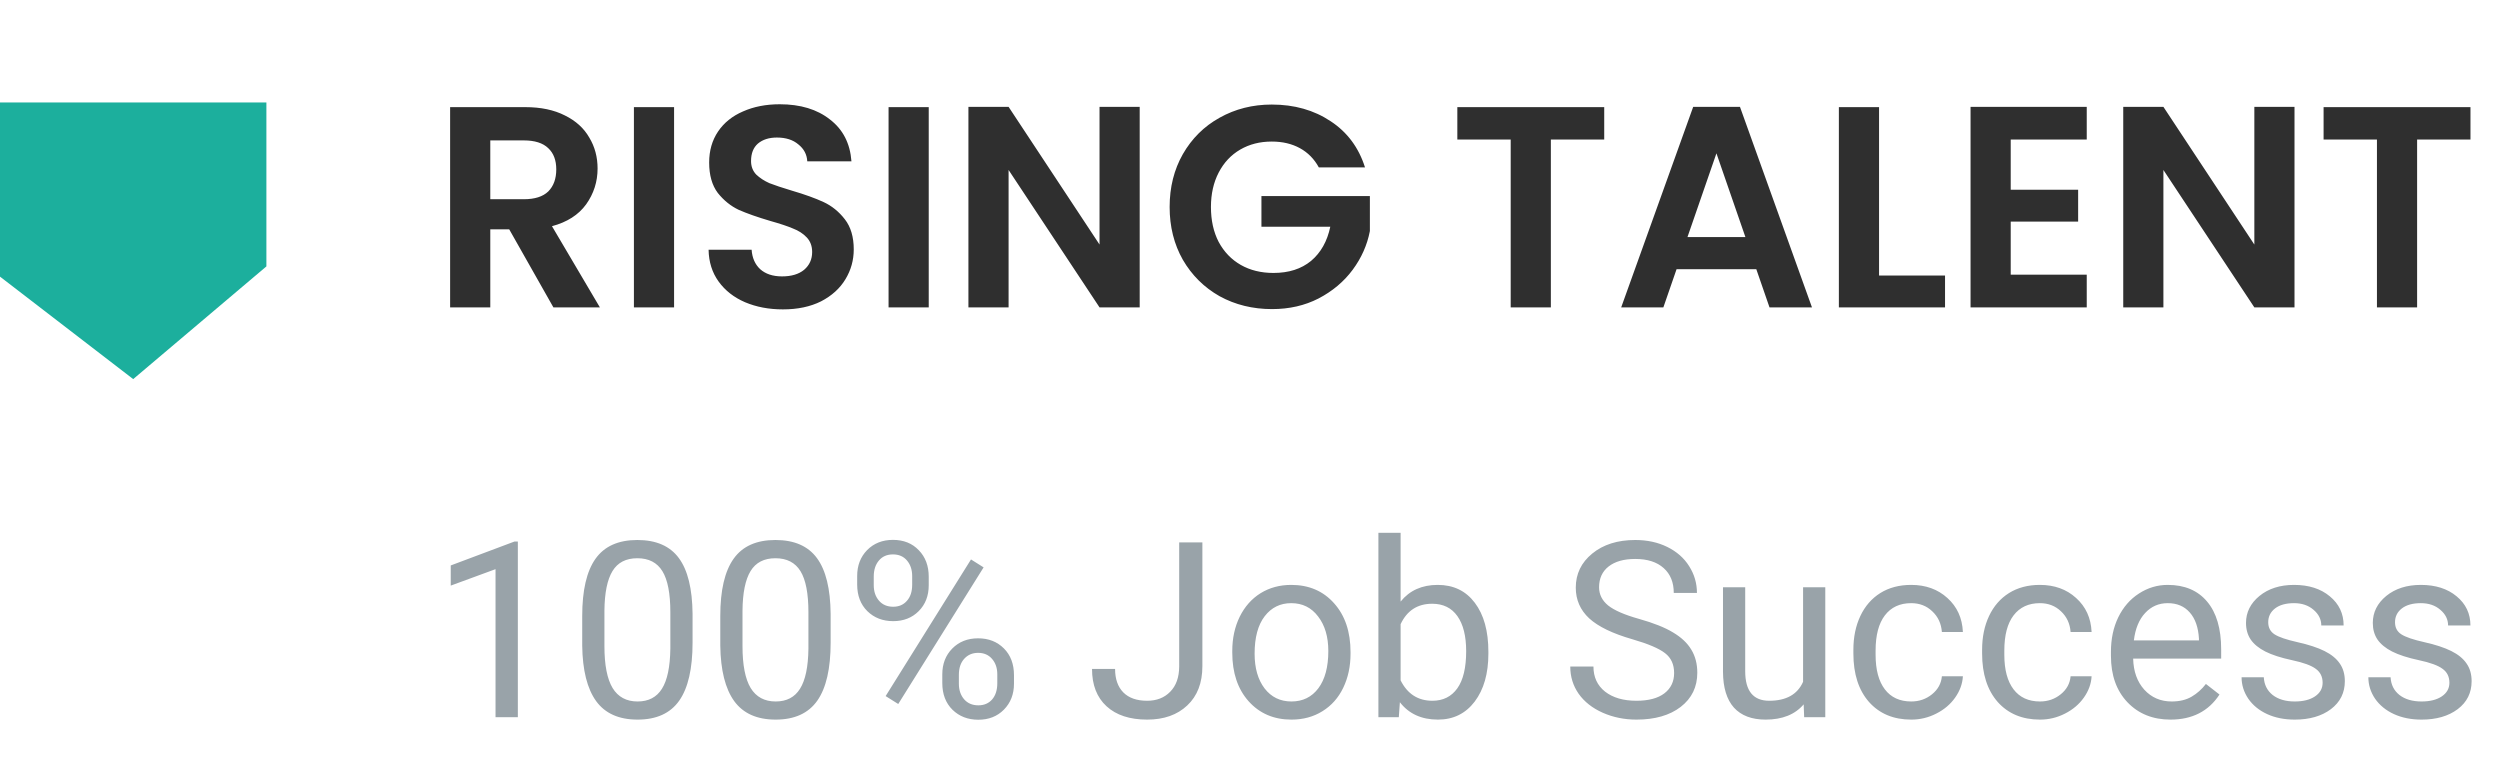 <svg width="122" height="38" viewBox="0 0 122 38" fill="none" xmlns="http://www.w3.org/2000/svg">
<path d="M13 5H0V13.5L6.5 18.5L13 13V5Z" fill="#1CAF9D"/>
<path d="M27.006 15L24.85 11.192H23.926V15H21.966V5.228H25.634C26.39 5.228 27.034 5.363 27.566 5.634C28.098 5.895 28.495 6.255 28.756 6.712C29.027 7.16 29.162 7.664 29.162 8.224C29.162 8.868 28.975 9.451 28.602 9.974C28.229 10.487 27.673 10.842 26.936 11.038L29.274 15H27.006ZM23.926 9.722H25.564C26.096 9.722 26.493 9.596 26.754 9.344C27.015 9.083 27.146 8.723 27.146 8.266C27.146 7.818 27.015 7.473 26.754 7.23C26.493 6.978 26.096 6.852 25.564 6.852H23.926V9.722ZM32.895 5.228V15H30.935V5.228H32.895ZM38.205 15.098C37.524 15.098 36.908 14.981 36.357 14.748C35.816 14.515 35.387 14.179 35.069 13.74C34.752 13.301 34.589 12.783 34.579 12.186H36.679C36.707 12.587 36.847 12.905 37.099 13.138C37.361 13.371 37.715 13.488 38.163 13.488C38.621 13.488 38.98 13.381 39.241 13.166C39.503 12.942 39.633 12.653 39.633 12.298C39.633 12.009 39.545 11.771 39.367 11.584C39.19 11.397 38.966 11.253 38.695 11.15C38.434 11.038 38.07 10.917 37.603 10.786C36.969 10.599 36.451 10.417 36.049 10.24C35.657 10.053 35.317 9.778 35.027 9.414C34.747 9.041 34.607 8.546 34.607 7.93C34.607 7.351 34.752 6.847 35.041 6.418C35.331 5.989 35.737 5.662 36.259 5.438C36.782 5.205 37.379 5.088 38.051 5.088C39.059 5.088 39.876 5.335 40.501 5.83C41.136 6.315 41.486 6.997 41.551 7.874H39.395C39.377 7.538 39.232 7.263 38.961 7.048C38.7 6.824 38.35 6.712 37.911 6.712C37.529 6.712 37.221 6.81 36.987 7.006C36.763 7.202 36.651 7.487 36.651 7.86C36.651 8.121 36.735 8.341 36.903 8.518C37.081 8.686 37.295 8.826 37.547 8.938C37.809 9.041 38.173 9.162 38.639 9.302C39.274 9.489 39.792 9.675 40.193 9.862C40.595 10.049 40.94 10.329 41.229 10.702C41.519 11.075 41.663 11.565 41.663 12.172C41.663 12.695 41.528 13.18 41.257 13.628C40.987 14.076 40.59 14.435 40.067 14.706C39.545 14.967 38.924 15.098 38.205 15.098ZM45.322 5.228V15H43.362V5.228H45.322ZM55.617 15H53.657L49.219 8.294V15H47.259V5.214H49.219L53.657 11.934V5.214H55.617V15ZM64.358 8.168C64.134 7.757 63.826 7.445 63.434 7.23C63.042 7.015 62.585 6.908 62.062 6.908C61.483 6.908 60.97 7.039 60.522 7.3C60.074 7.561 59.724 7.935 59.472 8.42C59.22 8.905 59.094 9.465 59.094 10.1C59.094 10.753 59.22 11.323 59.472 11.808C59.733 12.293 60.093 12.667 60.55 12.928C61.007 13.189 61.539 13.32 62.146 13.32C62.893 13.32 63.504 13.124 63.98 12.732C64.456 12.331 64.769 11.775 64.918 11.066H61.558V9.568H66.85V11.276C66.719 11.957 66.439 12.587 66.01 13.166C65.581 13.745 65.025 14.211 64.344 14.566C63.672 14.911 62.916 15.084 62.076 15.084C61.133 15.084 60.279 14.874 59.514 14.454C58.758 14.025 58.161 13.432 57.722 12.676C57.293 11.92 57.078 11.061 57.078 10.1C57.078 9.139 57.293 8.28 57.722 7.524C58.161 6.759 58.758 6.166 59.514 5.746C60.279 5.317 61.129 5.102 62.062 5.102C63.163 5.102 64.12 5.373 64.932 5.914C65.744 6.446 66.304 7.197 66.612 8.168H64.358ZM78.286 5.228V6.81H75.682V15H73.722V6.81H71.118V5.228H78.286ZM85.708 13.138H81.816L81.172 15H79.114L82.628 5.214H84.91L88.424 15H86.352L85.708 13.138ZM85.176 11.57L83.762 7.482L82.348 11.57H85.176ZM91.698 13.446H94.918V15H89.737V5.228H91.698V13.446ZM98.123 6.81V9.26H101.413V10.814H98.123V13.404H101.833V15H96.163V5.214H101.833V6.81H98.123ZM111.972 15H110.012L105.574 8.294V15H103.614V5.214H105.574L110.012 11.934V5.214H111.972V15ZM120.559 5.228V6.81H117.955V15H115.995V6.81H113.391V5.228H120.559Z" fill="#2F2F2F"/>
<path d="M25.271 35H24.182V27.775L21.996 28.578V27.594L25.102 26.428H25.271V35ZM33.797 31.361C33.797 32.631 33.58 33.574 33.147 34.191C32.713 34.809 32.035 35.117 31.113 35.117C30.203 35.117 29.529 34.816 29.092 34.215C28.654 33.609 28.428 32.707 28.412 31.508V30.061C28.412 28.807 28.629 27.875 29.062 27.266C29.496 26.656 30.176 26.352 31.102 26.352C32.02 26.352 32.695 26.646 33.129 27.236C33.562 27.822 33.785 28.729 33.797 29.955V31.361ZM32.713 29.879C32.713 28.961 32.584 28.293 32.326 27.875C32.068 27.453 31.66 27.242 31.102 27.242C30.547 27.242 30.143 27.451 29.889 27.869C29.635 28.287 29.504 28.93 29.496 29.797V31.531C29.496 32.453 29.629 33.135 29.895 33.576C30.164 34.014 30.57 34.232 31.113 34.232C31.648 34.232 32.045 34.025 32.303 33.611C32.565 33.197 32.701 32.545 32.713 31.654V29.879ZM40.535 31.361C40.535 32.631 40.318 33.574 39.885 34.191C39.451 34.809 38.773 35.117 37.852 35.117C36.941 35.117 36.268 34.816 35.83 34.215C35.393 33.609 35.166 32.707 35.15 31.508V30.061C35.15 28.807 35.367 27.875 35.801 27.266C36.234 26.656 36.914 26.352 37.84 26.352C38.758 26.352 39.434 26.646 39.867 27.236C40.301 27.822 40.523 28.729 40.535 29.955V31.361ZM39.451 29.879C39.451 28.961 39.322 28.293 39.065 27.875C38.807 27.453 38.398 27.242 37.84 27.242C37.285 27.242 36.881 27.451 36.627 27.869C36.373 28.287 36.242 28.93 36.234 29.797V31.531C36.234 32.453 36.367 33.135 36.633 33.576C36.902 34.014 37.309 34.232 37.852 34.232C38.387 34.232 38.783 34.025 39.041 33.611C39.303 33.197 39.44 32.545 39.451 31.654V29.879ZM41.83 28.109C41.83 27.598 41.992 27.176 42.316 26.844C42.645 26.512 43.065 26.346 43.576 26.346C44.096 26.346 44.516 26.514 44.836 26.85C45.16 27.182 45.322 27.613 45.322 28.145V28.561C45.322 29.076 45.158 29.498 44.83 29.826C44.506 30.15 44.092 30.312 43.588 30.312C43.08 30.312 42.66 30.15 42.328 29.826C41.996 29.498 41.83 29.062 41.83 28.52V28.109ZM42.639 28.561C42.639 28.865 42.725 29.117 42.897 29.316C43.068 29.512 43.299 29.609 43.588 29.609C43.865 29.609 44.088 29.514 44.256 29.322C44.428 29.131 44.514 28.869 44.514 28.537V28.109C44.514 27.805 44.43 27.553 44.262 27.354C44.094 27.154 43.865 27.055 43.576 27.055C43.287 27.055 43.059 27.154 42.891 27.354C42.723 27.553 42.639 27.812 42.639 28.133V28.561ZM45.984 32.908C45.984 32.397 46.147 31.977 46.471 31.648C46.799 31.316 47.219 31.15 47.73 31.15C48.242 31.15 48.662 31.314 48.99 31.643C49.318 31.971 49.482 32.406 49.482 32.949V33.365C49.482 33.877 49.318 34.299 48.99 34.631C48.666 34.959 48.25 35.123 47.742 35.123C47.234 35.123 46.815 34.961 46.482 34.637C46.15 34.309 45.984 33.873 45.984 33.33V32.908ZM46.793 33.365C46.793 33.674 46.879 33.928 47.051 34.127C47.223 34.322 47.453 34.42 47.742 34.42C48.023 34.42 48.248 34.324 48.416 34.133C48.584 33.938 48.668 33.674 48.668 33.342V32.908C48.668 32.6 48.582 32.348 48.41 32.152C48.242 31.957 48.016 31.859 47.73 31.859C47.453 31.859 47.227 31.957 47.051 32.152C46.879 32.344 46.793 32.603 46.793 32.932V33.365ZM43.834 34.355L43.219 33.969L47.385 27.301L48 27.688L43.834 34.355ZM57.545 26.469H58.676V32.51C58.676 33.326 58.43 33.965 57.938 34.426C57.449 34.887 56.797 35.117 55.98 35.117C55.133 35.117 54.473 34.9 54 34.467C53.527 34.033 53.291 33.426 53.291 32.645H54.416C54.416 33.133 54.549 33.514 54.815 33.787C55.084 34.06 55.473 34.197 55.98 34.197C56.445 34.197 56.82 34.051 57.105 33.758C57.395 33.465 57.541 33.055 57.545 32.527V26.469ZM60.135 31.771C60.135 31.15 60.256 30.592 60.498 30.096C60.744 29.6 61.084 29.217 61.518 28.947C61.955 28.678 62.453 28.543 63.012 28.543C63.875 28.543 64.572 28.842 65.103 29.439C65.639 30.037 65.906 30.832 65.906 31.824V31.9C65.906 32.518 65.787 33.072 65.549 33.565C65.314 34.053 64.977 34.434 64.535 34.707C64.098 34.98 63.594 35.117 63.023 35.117C62.164 35.117 61.467 34.818 60.932 34.221C60.4 33.623 60.135 32.832 60.135 31.848V31.771ZM61.225 31.9C61.225 32.603 61.387 33.168 61.711 33.594C62.039 34.02 62.477 34.232 63.023 34.232C63.574 34.232 64.012 34.018 64.336 33.588C64.66 33.154 64.822 32.549 64.822 31.771C64.822 31.076 64.656 30.514 64.324 30.084C63.996 29.65 63.559 29.434 63.012 29.434C62.477 29.434 62.045 29.646 61.717 30.072C61.389 30.498 61.225 31.107 61.225 31.9ZM72.633 31.9C72.633 32.869 72.41 33.648 71.965 34.238C71.519 34.824 70.922 35.117 70.172 35.117C69.371 35.117 68.752 34.834 68.314 34.268L68.262 35H67.266V26H68.35V29.357C68.787 28.814 69.391 28.543 70.16 28.543C70.93 28.543 71.533 28.834 71.971 29.416C72.412 29.998 72.633 30.795 72.633 31.807V31.9ZM71.549 31.777C71.549 31.039 71.406 30.469 71.121 30.066C70.836 29.664 70.426 29.463 69.891 29.463C69.176 29.463 68.662 29.795 68.35 30.459V33.201C68.682 33.865 69.199 34.197 69.902 34.197C70.422 34.197 70.826 33.996 71.115 33.594C71.404 33.191 71.549 32.586 71.549 31.777ZM79.664 31.197C78.699 30.92 77.996 30.58 77.555 30.178C77.117 29.771 76.898 29.271 76.898 28.678C76.898 28.006 77.166 27.451 77.701 27.014C78.24 26.572 78.939 26.352 79.799 26.352C80.385 26.352 80.906 26.465 81.363 26.691C81.824 26.918 82.18 27.23 82.43 27.629C82.684 28.027 82.811 28.463 82.811 28.936H81.68C81.68 28.42 81.516 28.016 81.188 27.723C80.859 27.426 80.397 27.277 79.799 27.277C79.244 27.277 78.811 27.4 78.498 27.646C78.189 27.889 78.035 28.227 78.035 28.66C78.035 29.008 78.182 29.303 78.475 29.545C78.772 29.783 79.273 30.002 79.981 30.201C80.691 30.4 81.246 30.621 81.644 30.863C82.047 31.102 82.344 31.381 82.535 31.701C82.731 32.022 82.828 32.398 82.828 32.832C82.828 33.523 82.559 34.078 82.019 34.496C81.481 34.91 80.76 35.117 79.857 35.117C79.272 35.117 78.725 35.006 78.217 34.783C77.709 34.557 77.316 34.248 77.039 33.857C76.766 33.467 76.629 33.023 76.629 32.527H77.76C77.76 33.043 77.949 33.451 78.328 33.752C78.711 34.049 79.221 34.197 79.857 34.197C80.451 34.197 80.906 34.076 81.223 33.834C81.539 33.592 81.697 33.262 81.697 32.844C81.697 32.426 81.551 32.103 81.258 31.877C80.965 31.646 80.434 31.42 79.664 31.197ZM88.019 34.373C87.598 34.869 86.978 35.117 86.162 35.117C85.486 35.117 84.971 34.922 84.615 34.531C84.264 34.137 84.086 33.555 84.082 32.785V28.66H85.166V32.756C85.166 33.717 85.557 34.197 86.338 34.197C87.166 34.197 87.717 33.889 87.99 33.272V28.66H89.074V35H88.043L88.019 34.373ZM93.269 34.232C93.656 34.232 93.994 34.115 94.283 33.881C94.572 33.647 94.732 33.353 94.764 33.002H95.789C95.769 33.365 95.644 33.711 95.414 34.039C95.184 34.367 94.875 34.629 94.488 34.824C94.106 35.02 93.699 35.117 93.269 35.117C92.406 35.117 91.719 34.83 91.207 34.256C90.699 33.678 90.445 32.889 90.445 31.889V31.707C90.445 31.09 90.559 30.541 90.785 30.061C91.012 29.58 91.336 29.207 91.758 28.941C92.184 28.676 92.686 28.543 93.264 28.543C93.975 28.543 94.564 28.756 95.033 29.182C95.506 29.607 95.758 30.16 95.789 30.84H94.764C94.732 30.43 94.576 30.094 94.295 29.832C94.018 29.566 93.674 29.434 93.264 29.434C92.713 29.434 92.285 29.633 91.981 30.031C91.68 30.426 91.529 30.998 91.529 31.748V31.953C91.529 32.684 91.68 33.246 91.981 33.641C92.281 34.035 92.711 34.232 93.269 34.232ZM99.551 34.232C99.938 34.232 100.275 34.115 100.564 33.881C100.854 33.647 101.014 33.353 101.045 33.002H102.07C102.051 33.365 101.926 33.711 101.695 34.039C101.465 34.367 101.156 34.629 100.77 34.824C100.387 35.02 99.981 35.117 99.551 35.117C98.688 35.117 98 34.83 97.488 34.256C96.981 33.678 96.727 32.889 96.727 31.889V31.707C96.727 31.09 96.84 30.541 97.066 30.061C97.293 29.58 97.617 29.207 98.039 28.941C98.465 28.676 98.967 28.543 99.545 28.543C100.256 28.543 100.846 28.756 101.314 29.182C101.787 29.607 102.039 30.16 102.07 30.84H101.045C101.014 30.43 100.857 30.094 100.576 29.832C100.299 29.566 99.955 29.434 99.545 29.434C98.994 29.434 98.566 29.633 98.262 30.031C97.961 30.426 97.811 30.998 97.811 31.748V31.953C97.811 32.684 97.961 33.246 98.262 33.641C98.562 34.035 98.992 34.232 99.551 34.232ZM105.92 35.117C105.061 35.117 104.361 34.836 103.822 34.273C103.283 33.707 103.014 32.951 103.014 32.006V31.807C103.014 31.178 103.133 30.617 103.371 30.125C103.613 29.629 103.949 29.242 104.379 28.965C104.812 28.684 105.281 28.543 105.785 28.543C106.609 28.543 107.25 28.814 107.707 29.357C108.164 29.9 108.393 30.678 108.393 31.689V32.141H104.098C104.113 32.766 104.295 33.272 104.643 33.658C104.994 34.041 105.439 34.232 105.979 34.232C106.361 34.232 106.686 34.154 106.951 33.998C107.217 33.842 107.449 33.635 107.648 33.377L108.311 33.893C107.779 34.709 106.982 35.117 105.92 35.117ZM105.785 29.434C105.348 29.434 104.98 29.594 104.684 29.914C104.387 30.23 104.203 30.676 104.133 31.25H107.309V31.168C107.277 30.617 107.129 30.191 106.863 29.891C106.598 29.586 106.238 29.434 105.785 29.434ZM113.344 33.318C113.344 33.025 113.232 32.799 113.01 32.639C112.791 32.475 112.406 32.334 111.855 32.217C111.309 32.1 110.873 31.959 110.549 31.795C110.229 31.631 109.99 31.436 109.834 31.209C109.682 30.982 109.605 30.713 109.605 30.4C109.605 29.881 109.824 29.441 110.262 29.082C110.703 28.723 111.266 28.543 111.949 28.543C112.668 28.543 113.25 28.729 113.695 29.1C114.145 29.471 114.369 29.945 114.369 30.523H113.279C113.279 30.227 113.152 29.971 112.898 29.756C112.648 29.541 112.332 29.434 111.949 29.434C111.555 29.434 111.246 29.52 111.023 29.691C110.801 29.863 110.689 30.088 110.689 30.365C110.689 30.627 110.793 30.824 111 30.957C111.207 31.09 111.58 31.217 112.119 31.338C112.662 31.459 113.102 31.604 113.438 31.771C113.773 31.939 114.021 32.143 114.182 32.381C114.346 32.615 114.428 32.902 114.428 33.242C114.428 33.809 114.201 34.264 113.748 34.607C113.295 34.947 112.707 35.117 111.984 35.117C111.477 35.117 111.027 35.027 110.637 34.848C110.246 34.668 109.939 34.418 109.717 34.098C109.498 33.773 109.389 33.424 109.389 33.049H110.473C110.492 33.412 110.637 33.701 110.906 33.916C111.18 34.127 111.539 34.232 111.984 34.232C112.395 34.232 112.723 34.15 112.969 33.986C113.219 33.818 113.344 33.596 113.344 33.318ZM119.531 33.318C119.531 33.025 119.42 32.799 119.197 32.639C118.979 32.475 118.594 32.334 118.043 32.217C117.496 32.1 117.061 31.959 116.736 31.795C116.416 31.631 116.178 31.436 116.021 31.209C115.869 30.982 115.793 30.713 115.793 30.4C115.793 29.881 116.012 29.441 116.449 29.082C116.891 28.723 117.453 28.543 118.137 28.543C118.855 28.543 119.438 28.729 119.883 29.1C120.332 29.471 120.557 29.945 120.557 30.523H119.467C119.467 30.227 119.34 29.971 119.086 29.756C118.836 29.541 118.52 29.434 118.137 29.434C117.742 29.434 117.434 29.52 117.211 29.691C116.988 29.863 116.877 30.088 116.877 30.365C116.877 30.627 116.98 30.824 117.188 30.957C117.395 31.09 117.768 31.217 118.307 31.338C118.85 31.459 119.289 31.604 119.625 31.771C119.961 31.939 120.209 32.143 120.369 32.381C120.533 32.615 120.615 32.902 120.615 33.242C120.615 33.809 120.389 34.264 119.936 34.607C119.482 34.947 118.895 35.117 118.172 35.117C117.664 35.117 117.215 35.027 116.824 34.848C116.434 34.668 116.127 34.418 115.904 34.098C115.686 33.773 115.576 33.424 115.576 33.049H116.66C116.68 33.412 116.824 33.701 117.094 33.916C117.367 34.127 117.727 34.232 118.172 34.232C118.582 34.232 118.91 34.15 119.156 33.986C119.406 33.818 119.531 33.596 119.531 33.318Z" fill="#99A3A9"/>
</svg>
